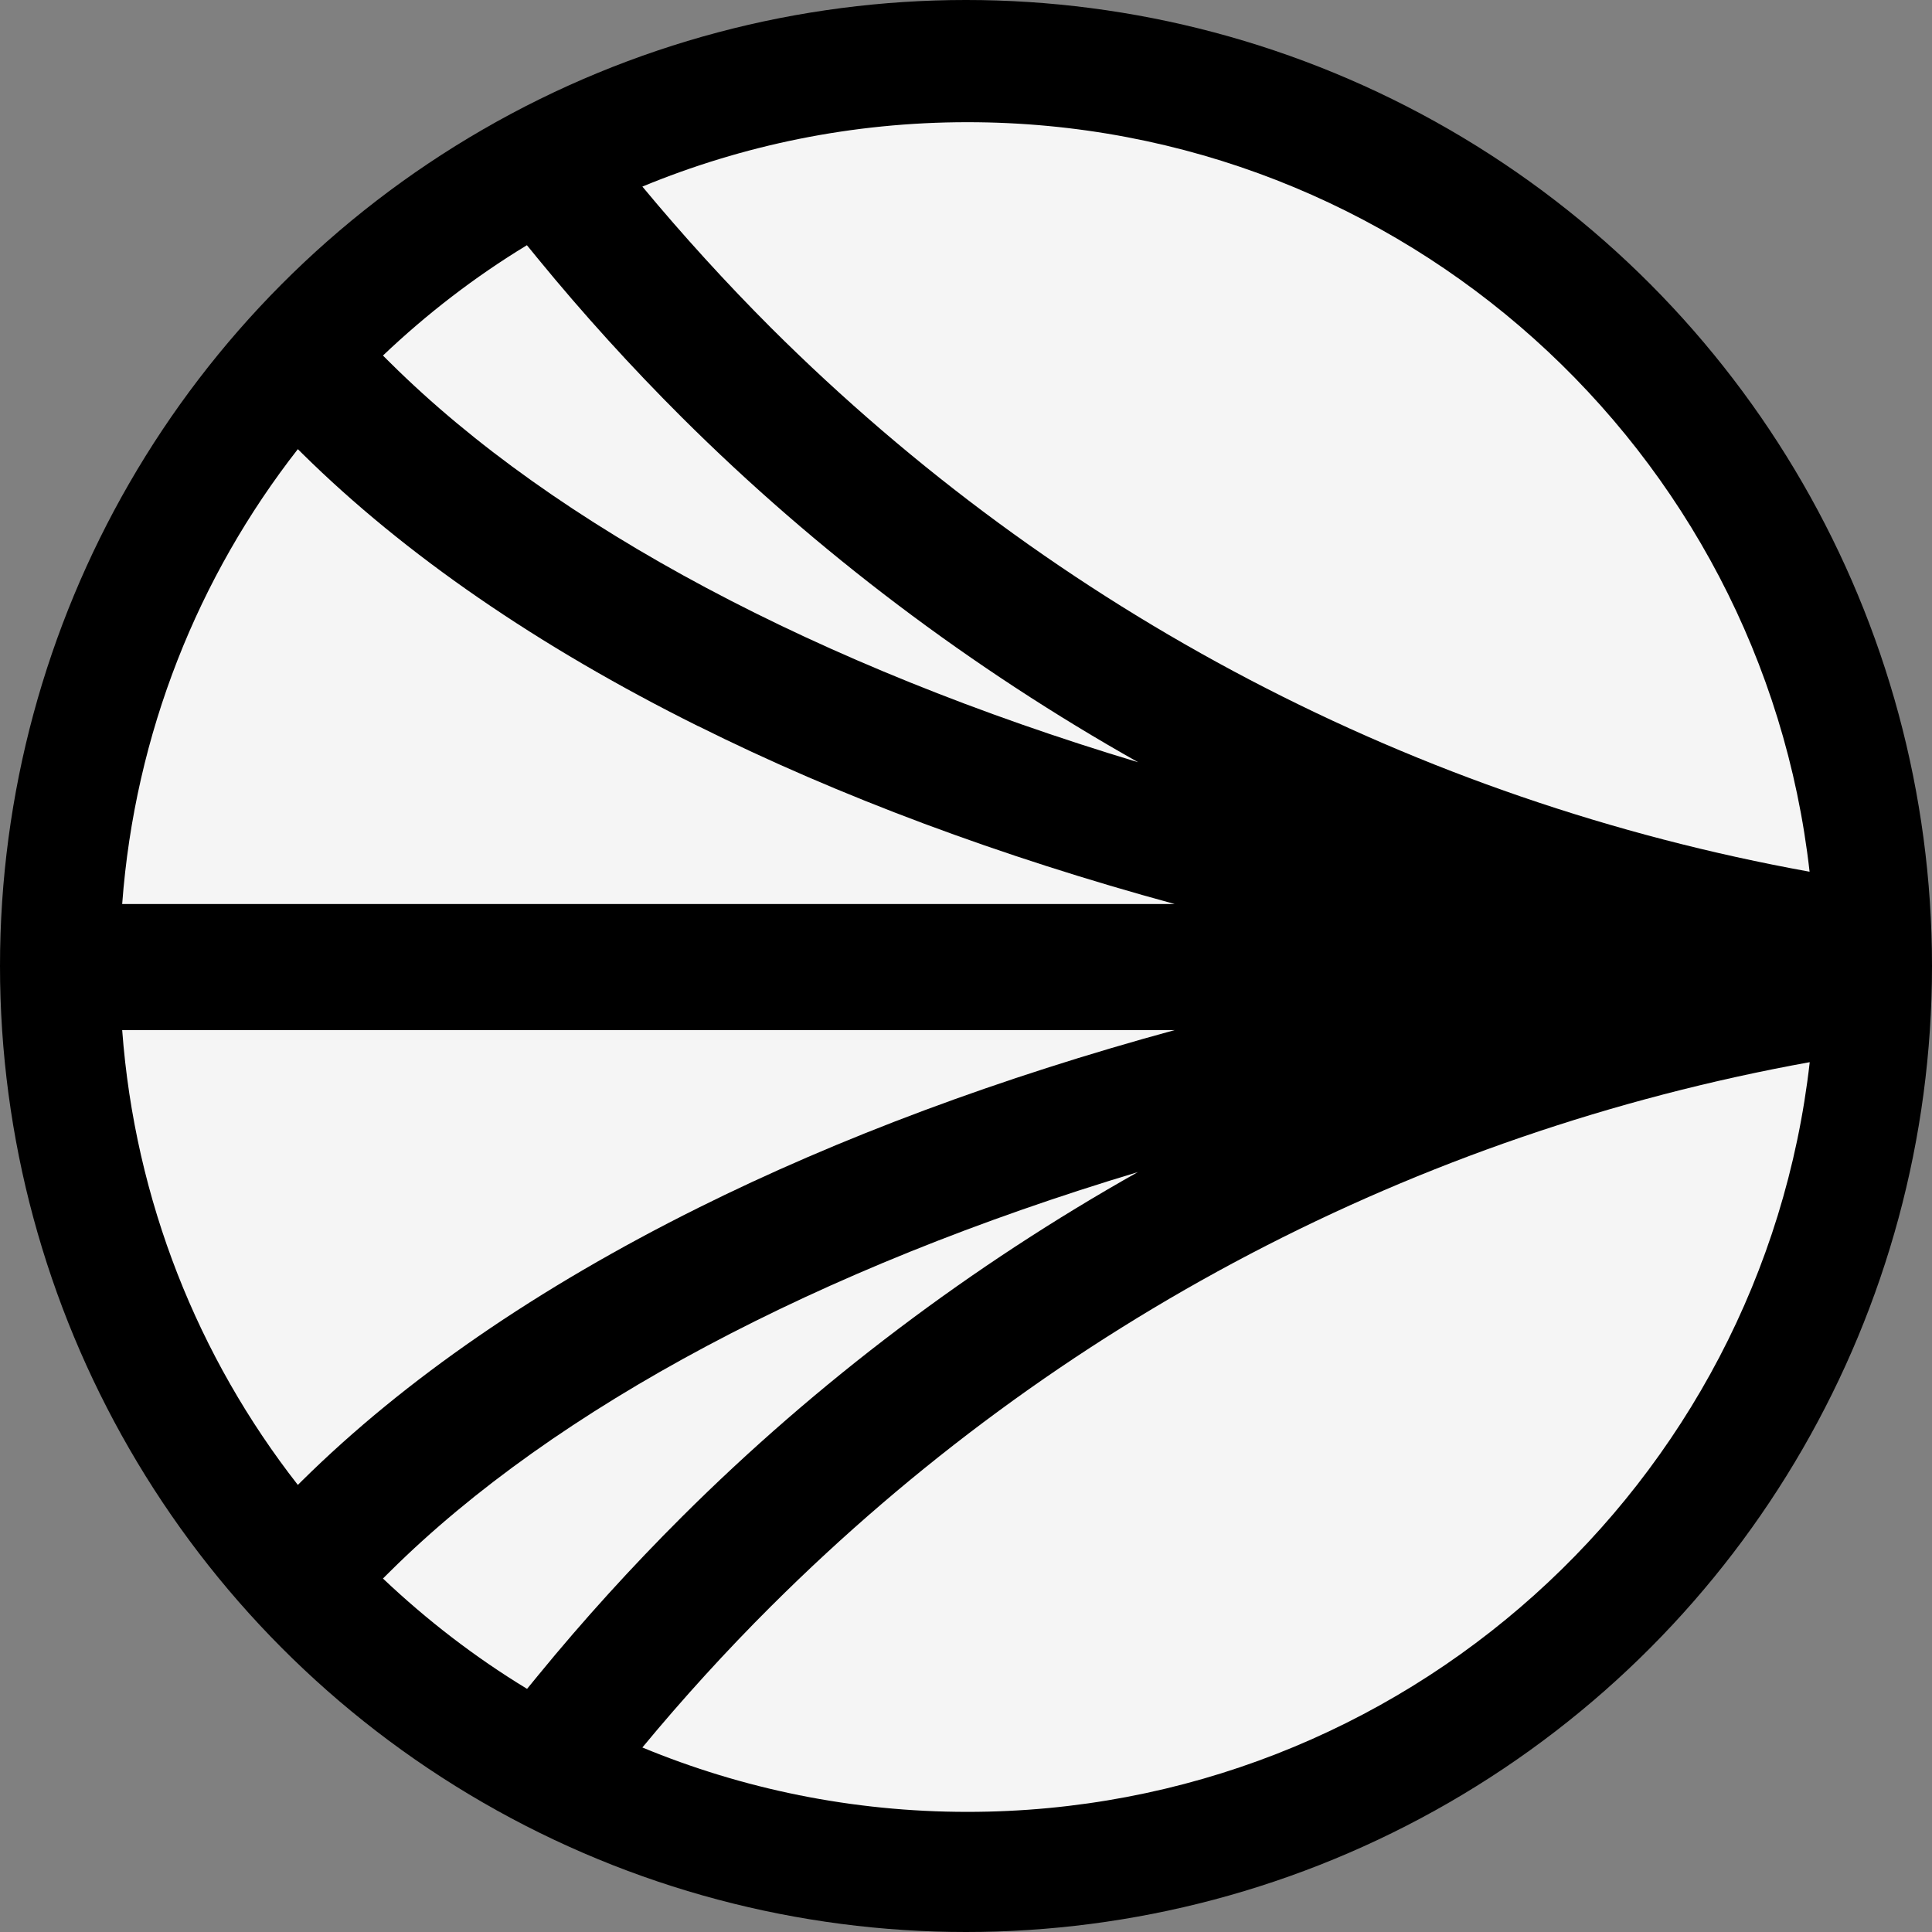 <svg viewBox="0 0 66.08 66.08" fill="none" xmlns="http://www.w3.org/2000/svg">
  <rect x="0" y="0" width="66.08" height="66.08" fill="#808080" stroke="none"/>
  <!-- Círculo negro de fondo -->
  <circle cx="33.04" cy="33.04" r="33.04" fill="black"/>
  <!-- Grupo del logo ajustado: Se escala en Y para cuadrar la caja y se traslada para dejar 4.18 de margen -->
  <g transform="translate(3.39, 3.94) scale(1,1.032)">
    <g id="Logo">
      <g id="Vector_6">
        <path d="M35.538 35.025C24.63 38.2 15.606 42.831 9.958 48.258L9.708 48.498C11.21 49.876 12.857 51.108 14.637 52.155L15.02 51.702C16.563 49.876 18.216 48.112 19.938 46.449C24.56 41.986 29.849 38.122 35.544 35.019L35.538 35.025Z" fill="#F5F5F5"/>
        <path d="M0.789 30.321C1.224 35.982 3.393 41.173 6.797 45.396L6.954 45.245C10.45 41.901 15.003 38.861 20.495 36.212C25.308 33.888 30.835 31.894 36.791 30.321H0.789Z" fill="#F5F5F5"/>
        <path d="M22.988 7.053C32.748 16.477 45.031 22.71 58.503 25.073C56.879 11.101 44.608 0.232 29.698 0.232C25.76 0.232 22.008 0.994 18.581 2.366C19.973 3.99 21.457 5.569 22.988 7.053Z" fill="#F5F5F5"/>
        <path d="M9.958 8.206C15.606 13.638 24.63 18.264 35.538 21.445C29.843 18.337 24.554 14.478 19.932 10.015C18.216 8.358 16.563 6.594 15.014 4.762L14.632 4.309C12.851 5.356 11.204 6.588 9.708 7.966L9.958 8.206Z" fill="#F5F5F5"/>
        <path d="M22.988 49.411C21.452 50.895 19.967 52.474 18.581 54.098C22.003 55.47 25.76 56.232 29.698 56.232C44.608 56.232 56.879 45.362 58.508 31.385C45.037 33.748 32.754 39.981 22.994 49.406L22.988 49.411Z" fill="#F5F5F5"/>
        <path d="M20.495 20.252C15.003 17.603 10.45 14.562 6.954 11.219L6.797 11.068C3.393 15.29 1.224 20.482 0.789 26.143H36.785C30.829 24.57 25.308 22.576 20.489 20.246L20.495 20.252Z" fill="#F5F5F5"/>
      </g>
    </g>
  </g>
</svg>